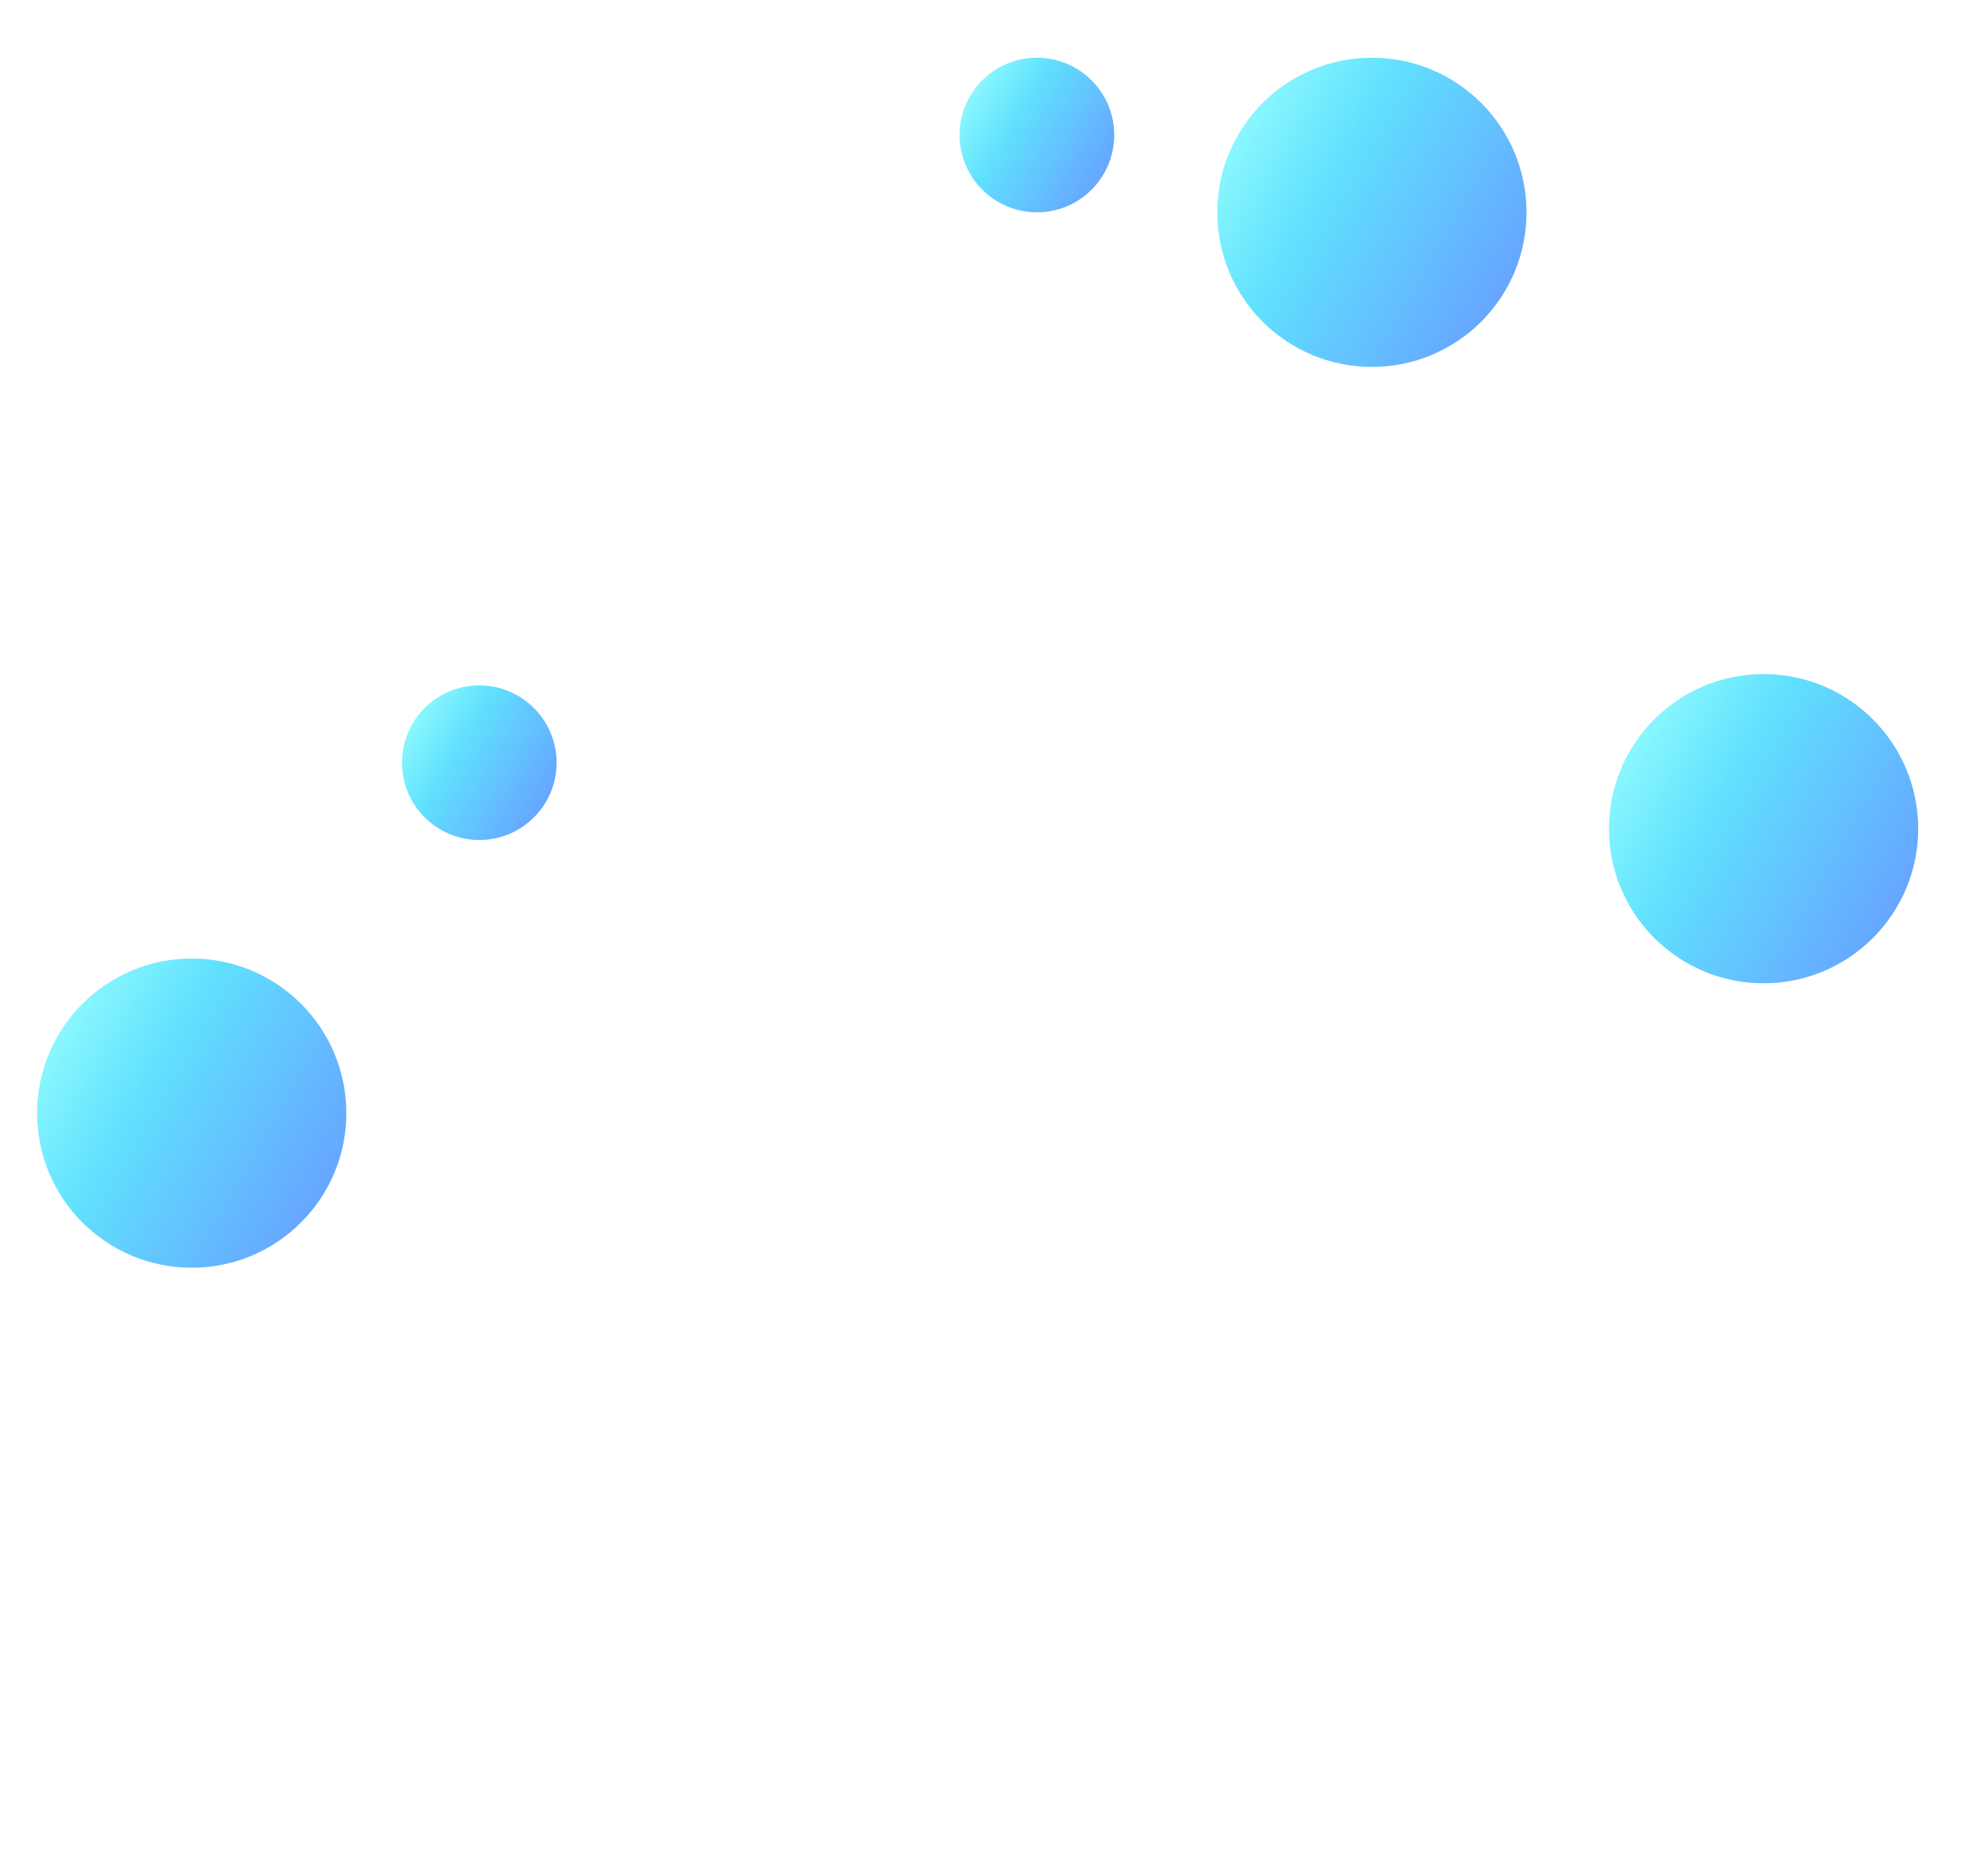 <svg width="1920" height="1820" viewBox="0 0 1920 1820" fill="none" xmlns="http://www.w3.org/2000/svg">
    <rect width="1920" height="1820" fill="white" fill-opacity="0.00"/>
    <circle cx="186" cy="1080" r="150" fill="url(#azul0)"/>
    <circle cx="1331" cy="206" r="150" fill="url(#azul0)"/>
    <circle cx="1711" cy="804" r="150" fill="url(#azul0)"/>
    <circle cx="465" cy="740" r="75" fill="url(#azul0)"/>
    <circle cx="1006" cy="131" r="75" fill="url(#azul0)"/>
    <path d="M1636 1247C1636 1288.42 1602.42 1322 1561 1322C1519.58 1322 1486 1288.42 1486 1247C1486 1205.58 1519.58 1172 1561 1172C1602.42 1172 1636 1205.58 1636 1247Z" fill="url(#)"/>
    <linearGradient id="azul0" x1="0.07" y1="0.25" x2="0.93" y2="0.75">
        <stop offset="0%" stop-color="#89f7fe"/>
        <stop offset="33.33%" stop-color="#60e0fe"/>
        <stop offset="100%" stop-color="#66a6ff"/>
    </linearGradient>
</svg>
